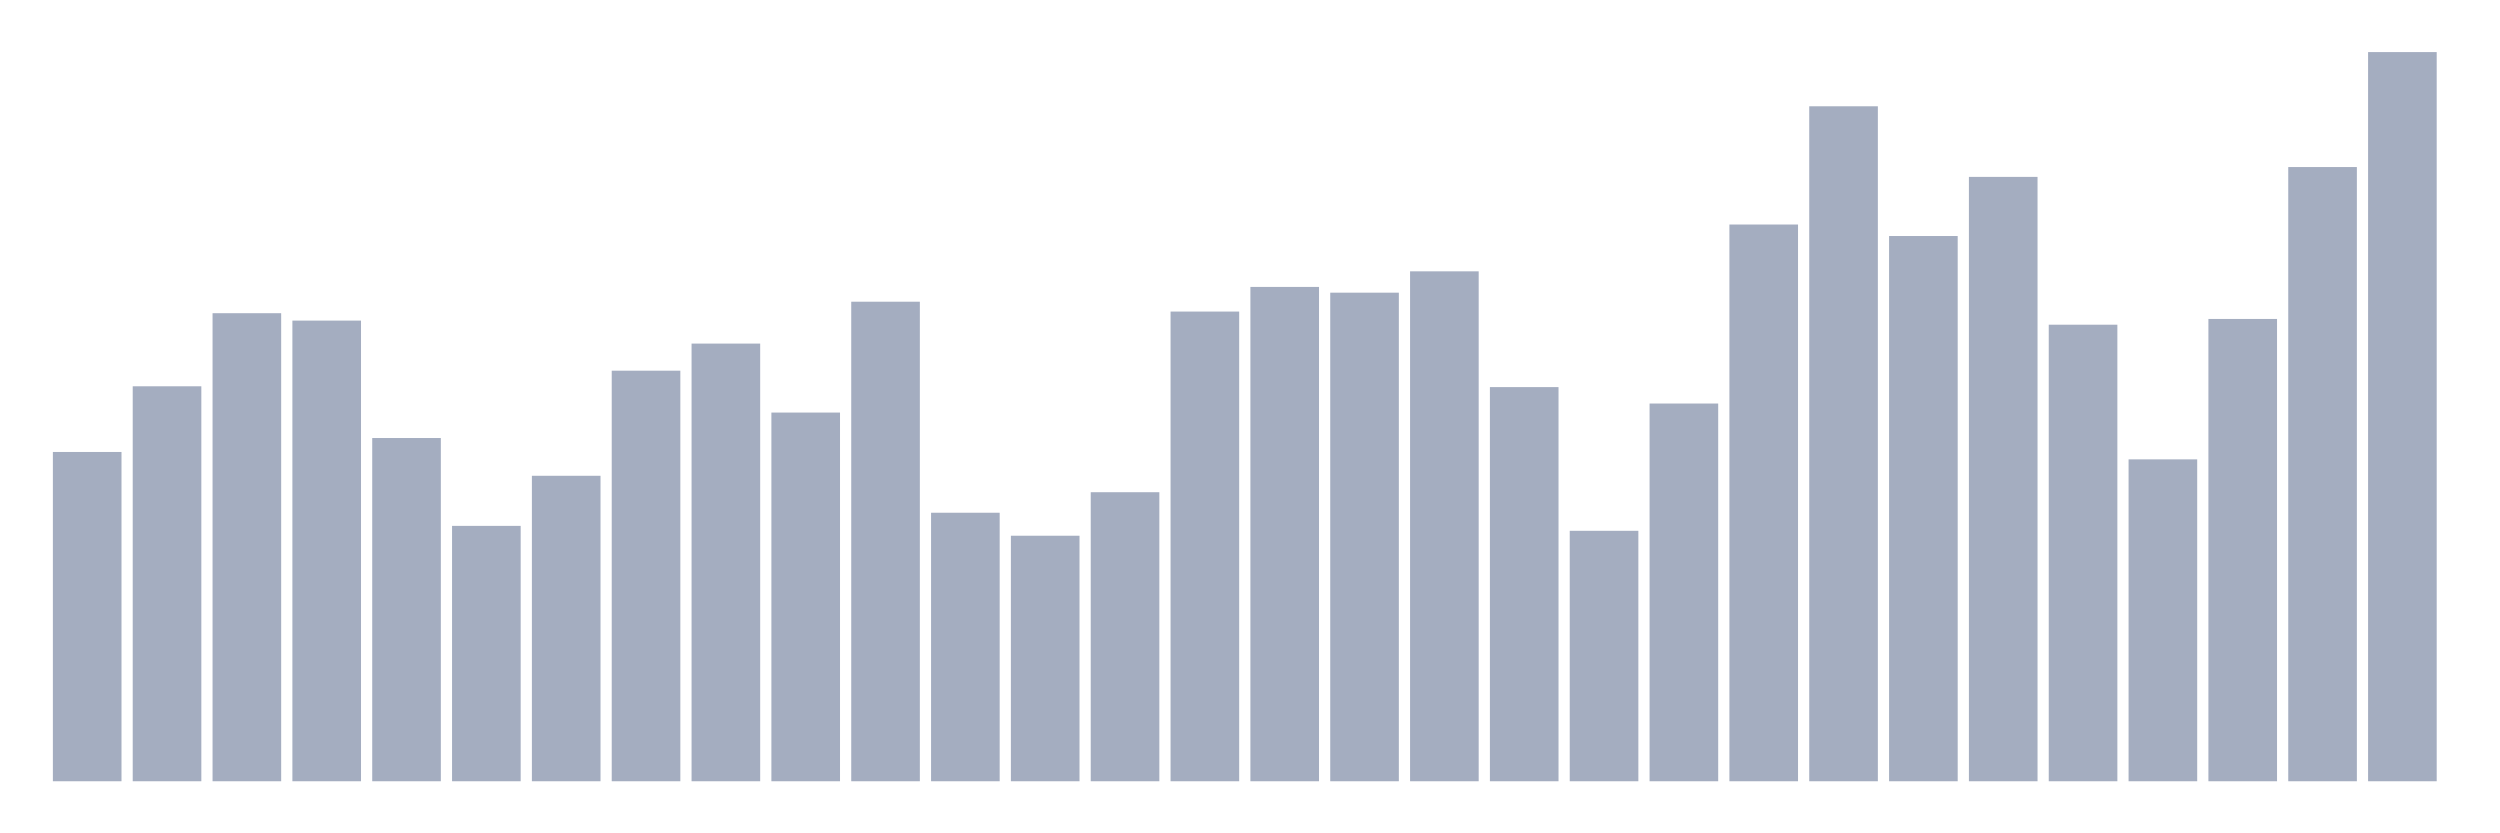 <svg xmlns="http://www.w3.org/2000/svg" viewBox="0 0 480 160"><g transform="translate(10,10)"><rect class="bar" x="0.153" width="13.175" y="76.779" height="63.221" fill="rgb(164,173,192)"></rect><rect class="bar" x="15.482" width="13.175" y="64.167" height="75.833" fill="rgb(164,173,192)"></rect><rect class="bar" x="30.81" width="13.175" y="50.135" height="89.865" fill="rgb(164,173,192)"></rect><rect class="bar" x="46.138" width="13.175" y="51.554" height="88.446" fill="rgb(164,173,192)"></rect><rect class="bar" x="61.466" width="13.175" y="74.099" height="65.901" fill="rgb(164,173,192)"></rect><rect class="bar" x="76.794" width="13.175" y="90.968" height="49.032" fill="rgb(164,173,192)"></rect><rect class="bar" x="92.123" width="13.175" y="81.351" height="58.649" fill="rgb(164,173,192)"></rect><rect class="bar" x="107.451" width="13.175" y="61.171" height="78.829" fill="rgb(164,173,192)"></rect><rect class="bar" x="122.779" width="13.175" y="55.968" height="84.032" fill="rgb(164,173,192)"></rect><rect class="bar" x="138.107" width="13.175" y="69.212" height="70.788" fill="rgb(164,173,192)"></rect><rect class="bar" x="153.436" width="13.175" y="47.928" height="92.072" fill="rgb(164,173,192)"></rect><rect class="bar" x="168.764" width="13.175" y="88.446" height="51.554" fill="rgb(164,173,192)"></rect><rect class="bar" x="184.092" width="13.175" y="92.86" height="47.14" fill="rgb(164,173,192)"></rect><rect class="bar" x="199.42" width="13.175" y="84.505" height="55.495" fill="rgb(164,173,192)"></rect><rect class="bar" x="214.748" width="13.175" y="49.82" height="90.18" fill="rgb(164,173,192)"></rect><rect class="bar" x="230.077" width="13.175" y="45.09" height="94.91" fill="rgb(164,173,192)"></rect><rect class="bar" x="245.405" width="13.175" y="46.194" height="93.806" fill="rgb(164,173,192)"></rect><rect class="bar" x="260.733" width="13.175" y="42.095" height="97.905" fill="rgb(164,173,192)"></rect><rect class="bar" x="276.061" width="13.175" y="64.324" height="75.676" fill="rgb(164,173,192)"></rect><rect class="bar" x="291.39" width="13.175" y="91.914" height="48.086" fill="rgb(164,173,192)"></rect><rect class="bar" x="306.718" width="13.175" y="67.477" height="72.523" fill="rgb(164,173,192)"></rect><rect class="bar" x="322.046" width="13.175" y="33.108" height="106.892" fill="rgb(164,173,192)"></rect><rect class="bar" x="337.374" width="13.175" y="10.405" height="129.595" fill="rgb(164,173,192)"></rect><rect class="bar" x="352.702" width="13.175" y="35.315" height="104.685" fill="rgb(164,173,192)"></rect><rect class="bar" x="368.031" width="13.175" y="23.964" height="116.036" fill="rgb(164,173,192)"></rect><rect class="bar" x="383.359" width="13.175" y="52.342" height="87.658" fill="rgb(164,173,192)"></rect><rect class="bar" x="398.687" width="13.175" y="78.198" height="61.802" fill="rgb(164,173,192)"></rect><rect class="bar" x="414.015" width="13.175" y="51.239" height="88.761" fill="rgb(164,173,192)"></rect><rect class="bar" x="429.344" width="13.175" y="22.072" height="117.928" fill="rgb(164,173,192)"></rect><rect class="bar" x="444.672" width="13.175" y="0" height="140" fill="rgb(164,173,192)"></rect></g></svg>